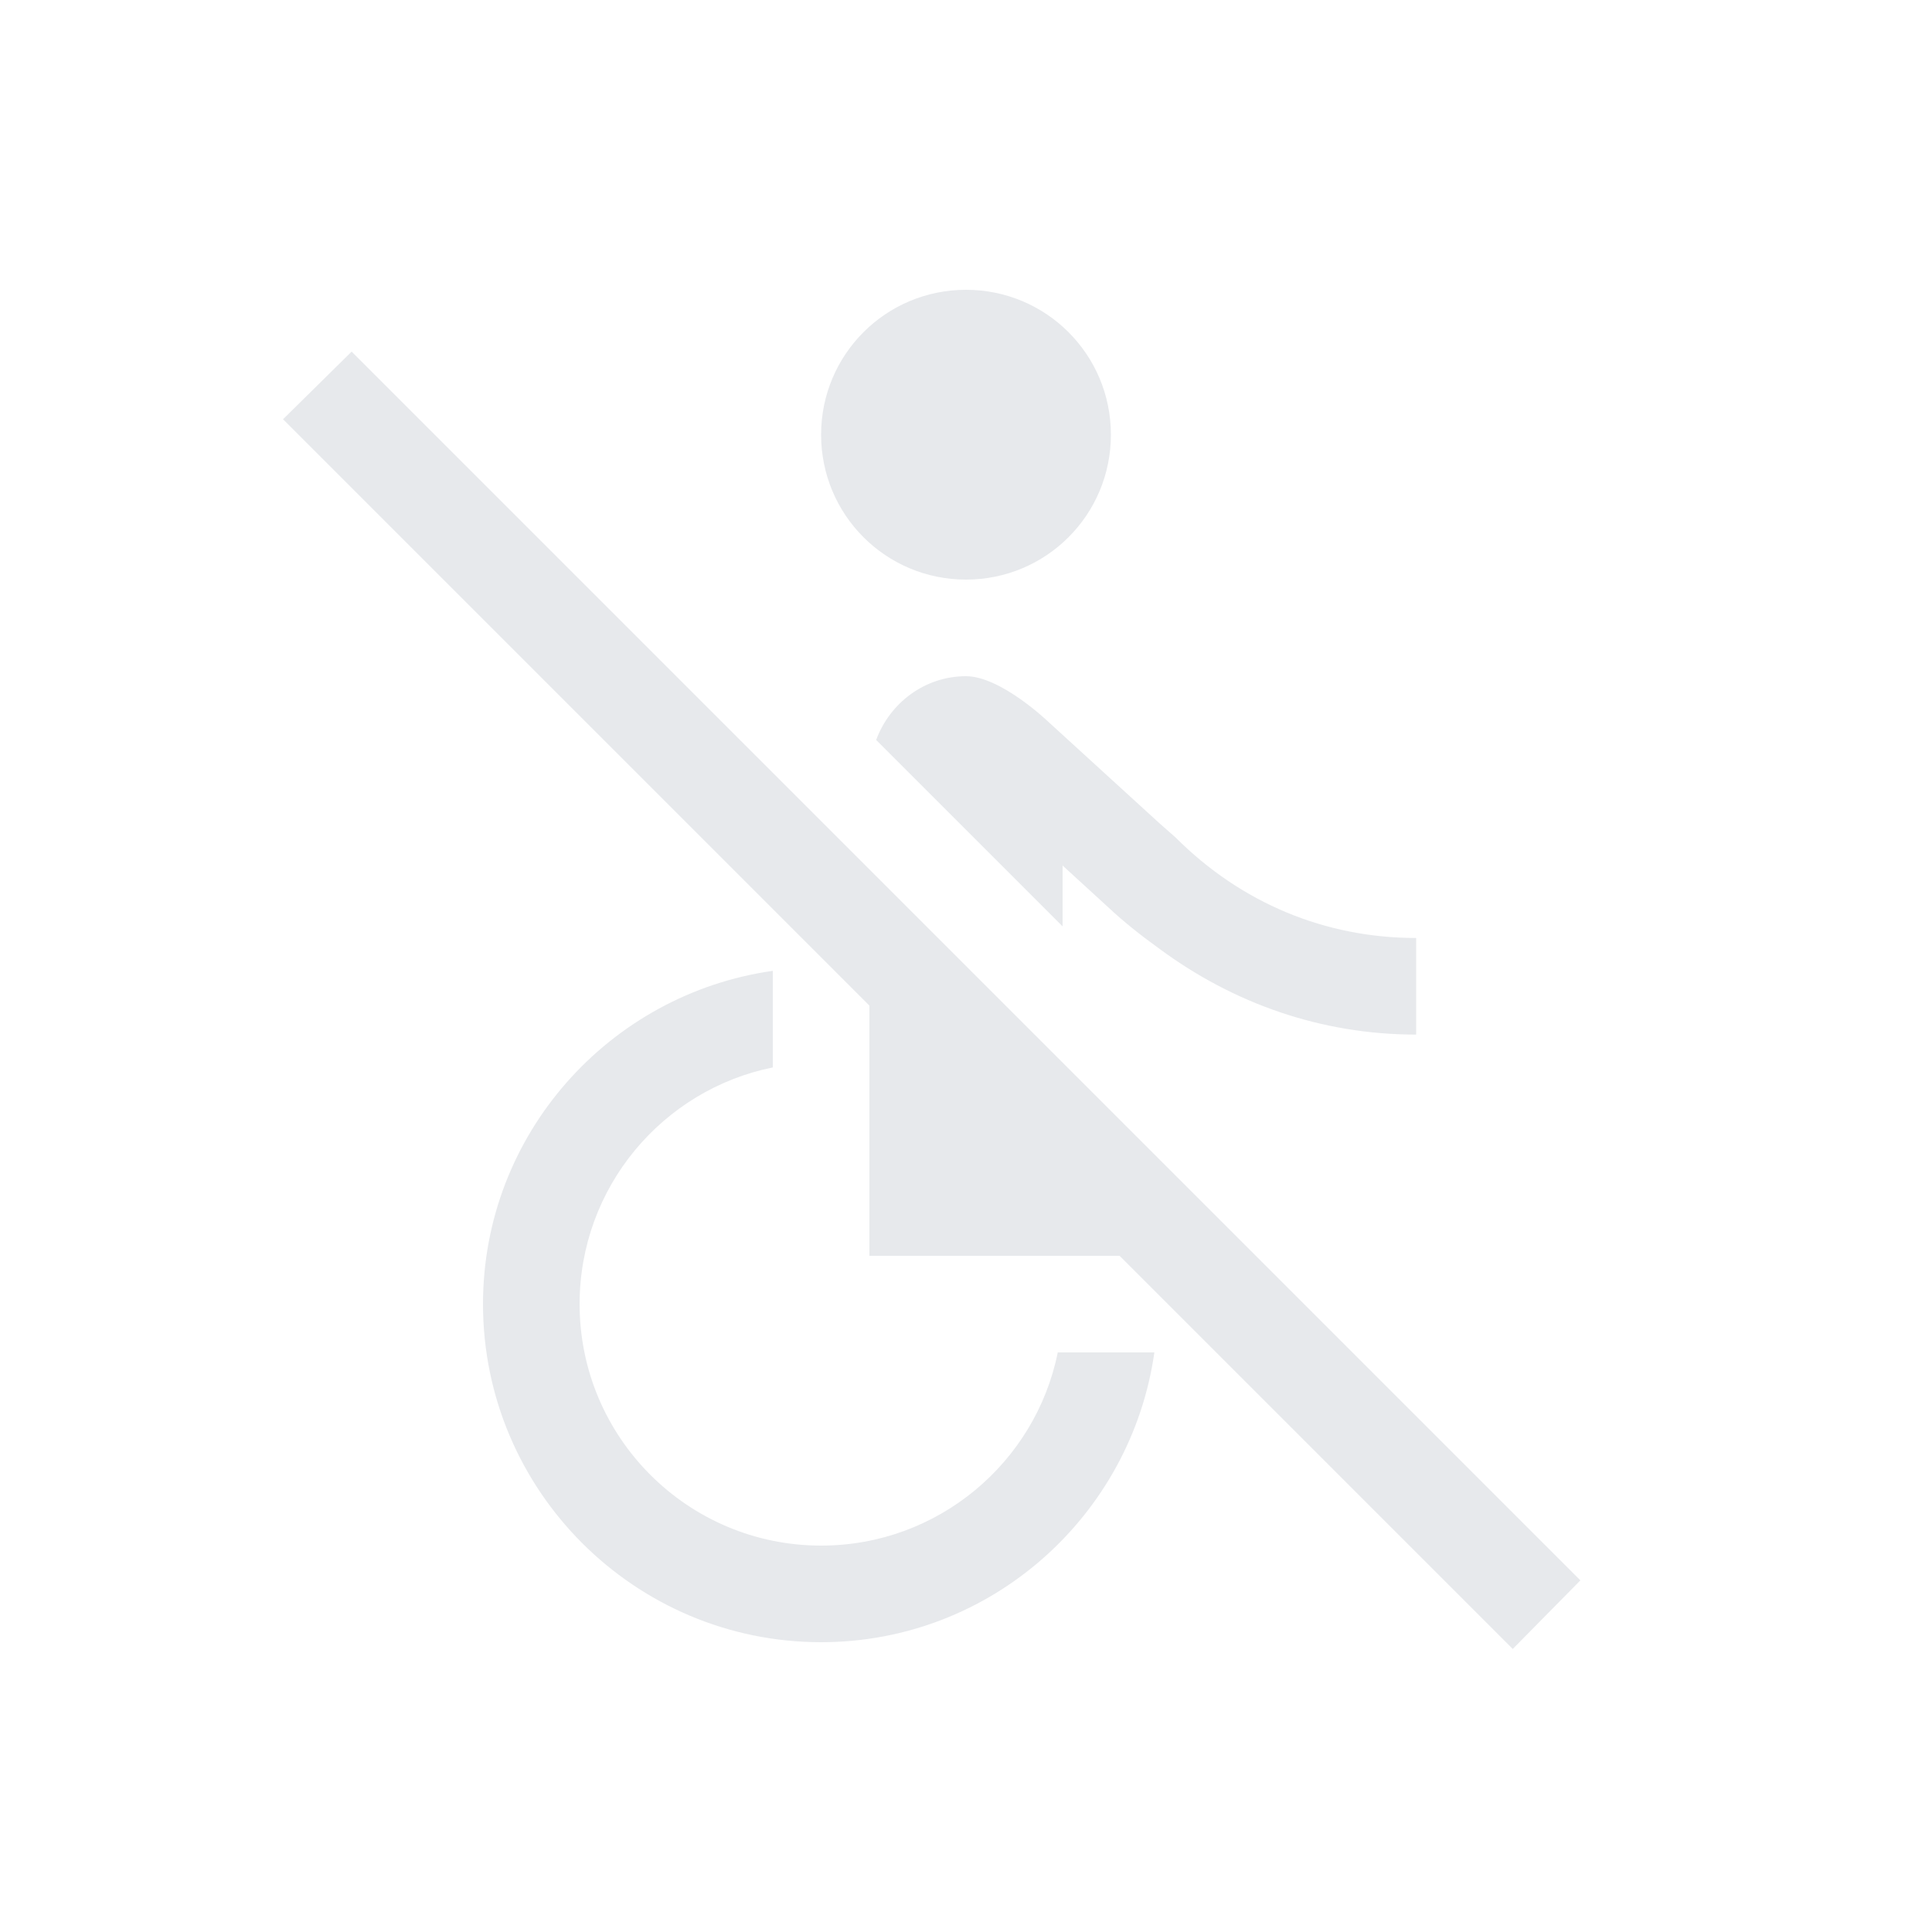 <svg fill="#E7E9EC" xmlns="http://www.w3.org/2000/svg" enable-background="new 0 0 20 20" height="20" viewBox="0 0 20 20" width="20"><g><rect fill="none" height="20" width="20"/><path d="M10.95,14h1c-0.24,1.69-1.69,3-3.45,3C6.57,17,5,15.43,5,13.5c0-1.76,1.31-3.21,3-3.45v1c-1.14,0.23-2,1.24-2,2.45 C6,14.88,7.12,16,8.5,16C9.71,16,10.72,15.14,10.95,14z M8.5,4.5C8.5,5.33,9.17,6,10,6s1.5-0.67,1.5-1.5S10.83,3,10,3 S8.5,3.67,8.5,4.5z M11,8.96l0.47,0.43c0.17,0.16,0.35,0.3,0.53,0.43c0.77,0.57,1.68,0.89,2.66,0.89v-1 c-0.94,0-1.81-0.36-2.49-1.04L12,8.52l-1.15-1.05c0,0-0.49-0.47-0.85-0.47C9.57,7,9.21,7.28,9.07,7.66L11,9.59V8.96z M16.36,16.36 L3.64,3.64L2.93,4.34L9,10.41V13h2.59l4.07,4.07L16.36,16.36z"/></g></svg>